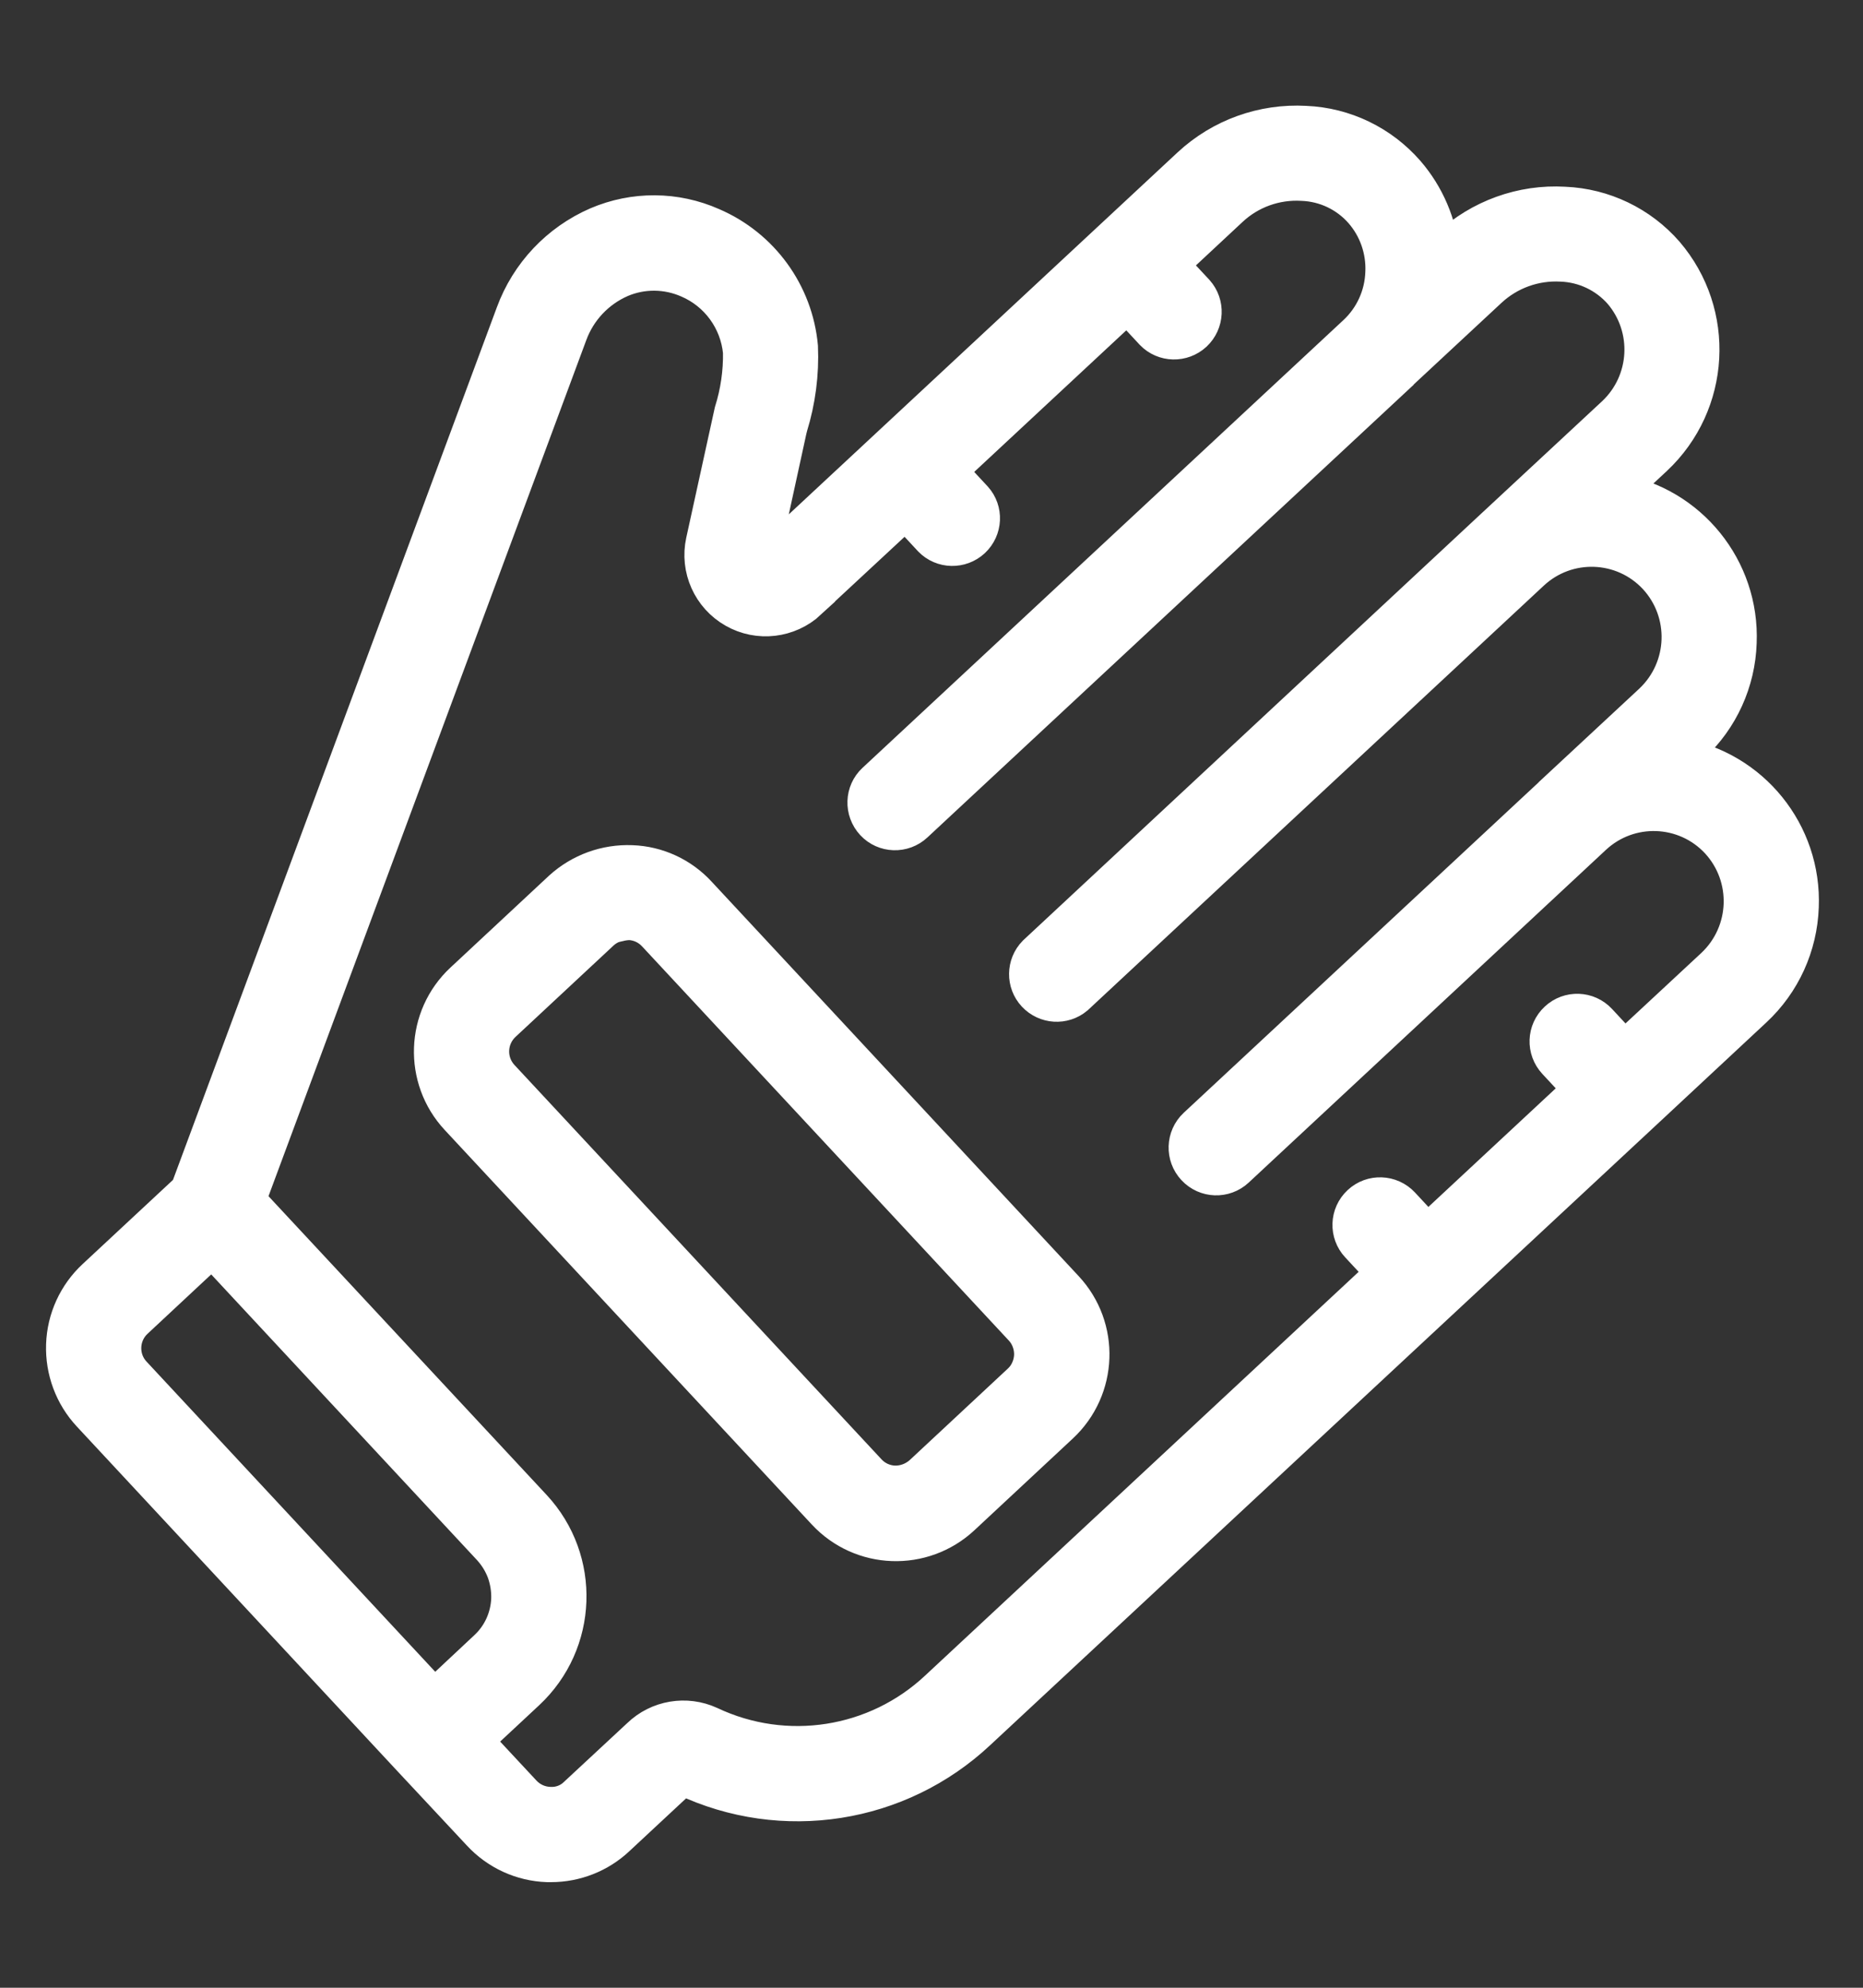 <svg width="15" height="16" viewBox="0 0 15 16" fill="none" xmlns="http://www.w3.org/2000/svg">
<rect x="0" y="0" width="15" height="16" fill="#333333" stroke="none"/>
<path d="M6.346 3.459L6.353 3.431C6.417 3.224 6.445 3.008 6.436 2.792C6.397 2.363 6.126 1.991 5.731 1.821C5.439 1.691 5.106 1.689 4.812 1.815C4.501 1.95 4.258 2.207 4.141 2.526C4.128 2.561 1.749 8.969 1.521 9.583L0.768 10.284C0.617 10.424 0.528 10.618 0.521 10.824C0.514 11.03 0.588 11.23 0.729 11.381L3.314 14.159L3.868 14.752C4.008 14.904 4.202 14.993 4.408 15H4.436C4.632 15 4.821 14.926 4.964 14.792L5.471 14.32C5.482 14.309 5.498 14.303 5.513 14.306C6.301 14.679 7.236 14.532 7.871 13.937L11.641 10.428L13.228 8.951L14.12 8.12C14.349 7.907 14.483 7.612 14.494 7.299C14.518 6.708 14.1 6.19 13.516 6.09L13.621 5.993C13.85 5.78 13.984 5.484 13.994 5.172C14.018 4.58 13.599 4.063 13.016 3.963L13.319 3.681C13.782 3.246 13.822 2.525 13.409 2.043C13.203 1.807 12.909 1.666 12.596 1.653C12.255 1.633 11.92 1.754 11.669 1.987L11.603 2.049C11.58 1.806 11.482 1.577 11.323 1.393C11.117 1.157 10.824 1.015 10.511 1.002C10.169 0.983 9.835 1.103 9.584 1.336L6.19 4.495C6.178 4.506 6.16 4.508 6.146 4.5C6.132 4.492 6.125 4.475 6.128 4.459L6.346 3.459ZM1.086 10.626L1.708 10.046L3.949 12.454C4.002 12.511 4.043 12.578 4.07 12.65C4.095 12.721 4.107 12.795 4.105 12.87C4.099 13.024 4.033 13.169 3.92 13.273L3.497 13.669L1.07 11.062C0.954 10.938 0.961 10.742 1.086 10.626ZM6.508 4.836L7.291 4.109L7.501 4.335C7.589 4.426 7.734 4.429 7.827 4.343C7.92 4.256 7.927 4.111 7.842 4.017L7.632 3.791L9.076 2.447L9.286 2.673C9.374 2.764 9.519 2.767 9.612 2.681C9.705 2.594 9.712 2.449 9.627 2.354L9.417 2.129L9.902 1.677C10.059 1.53 10.27 1.454 10.486 1.467C10.672 1.474 10.847 1.557 10.97 1.697C11.089 1.833 11.151 2.011 11.143 2.192C11.137 2.381 11.056 2.559 10.918 2.687L7.047 6.29C6.953 6.377 6.948 6.525 7.036 6.62C7.123 6.714 7.271 6.719 7.365 6.631L11.233 3.031V3.029L11.987 2.328C12.145 2.181 12.356 2.105 12.571 2.117C12.758 2.124 12.933 2.207 13.057 2.347C13.306 2.639 13.282 3.075 13.003 3.338L12.01 4.261L8.341 7.678C8.254 7.767 8.252 7.909 8.337 8C8.422 8.091 8.563 8.1 8.658 8.02L12.328 4.604C12.617 4.335 13.069 4.351 13.338 4.64C13.605 4.93 13.589 5.38 13.303 5.651L12.51 6.388L12.509 6.39L9.633 9.067C9.539 9.155 9.534 9.303 9.622 9.397C9.71 9.492 9.858 9.497 9.952 9.409L12.828 6.731C13.117 6.462 13.569 6.478 13.838 6.767C14.105 7.057 14.089 7.507 13.803 7.778L13.08 8.45L12.87 8.224C12.782 8.129 12.634 8.124 12.54 8.212C12.445 8.3 12.44 8.447 12.528 8.542L12.738 8.768L11.493 9.927L11.283 9.701C11.195 9.607 11.047 9.601 10.953 9.689C10.858 9.777 10.853 9.925 10.941 10.019L11.151 10.245L7.553 13.595C7.057 14.061 6.327 14.175 5.712 13.884C5.524 13.798 5.302 13.835 5.153 13.979L4.646 14.45C4.588 14.508 4.507 14.538 4.425 14.533C4.343 14.53 4.266 14.495 4.21 14.435L3.815 14.011L4.239 13.616C4.662 13.221 4.685 12.559 4.292 12.136L1.989 9.663C4.533 2.811 4.579 2.688 4.579 2.688C4.651 2.49 4.801 2.33 4.995 2.245C5.171 2.17 5.37 2.172 5.545 2.249C5.783 2.351 5.946 2.575 5.971 2.833C5.974 2.997 5.95 3.16 5.901 3.316L5.672 4.36C5.625 4.576 5.724 4.797 5.916 4.906C6.107 5.015 6.347 4.987 6.509 4.837L6.508 4.836Z" fill="white" stroke="white" stroke-width="0.3"/>
<path d="M5.086 6.953C4.879 6.945 4.677 7.018 4.523 7.158L3.73 7.897C3.416 8.189 3.399 8.681 3.691 8.994L6.646 12.169C6.938 12.483 7.429 12.5 7.743 12.208L8.536 11.469C8.849 11.177 8.867 10.687 8.575 10.374L5.62 7.199C5.482 7.049 5.29 6.96 5.086 6.953ZM8.296 10.793C8.31 10.831 8.316 10.871 8.315 10.911C8.313 10.951 8.304 10.991 8.287 11.028C8.271 11.065 8.247 11.098 8.217 11.126L7.424 11.865C7.363 11.919 7.284 11.949 7.202 11.947C7.12 11.944 7.043 11.909 6.987 11.848L4.032 8.674C3.916 8.549 3.923 8.354 4.048 8.237L4.841 7.498C4.87 7.472 4.904 7.451 4.942 7.438C4.951 7.434 4.962 7.435 4.971 7.432C5.002 7.423 5.034 7.418 5.067 7.417C5.147 7.42 5.223 7.455 5.278 7.514L8.233 10.689C8.261 10.719 8.282 10.754 8.296 10.793Z" fill="white" stroke="white" stroke-width="0.3"/>
</svg>
